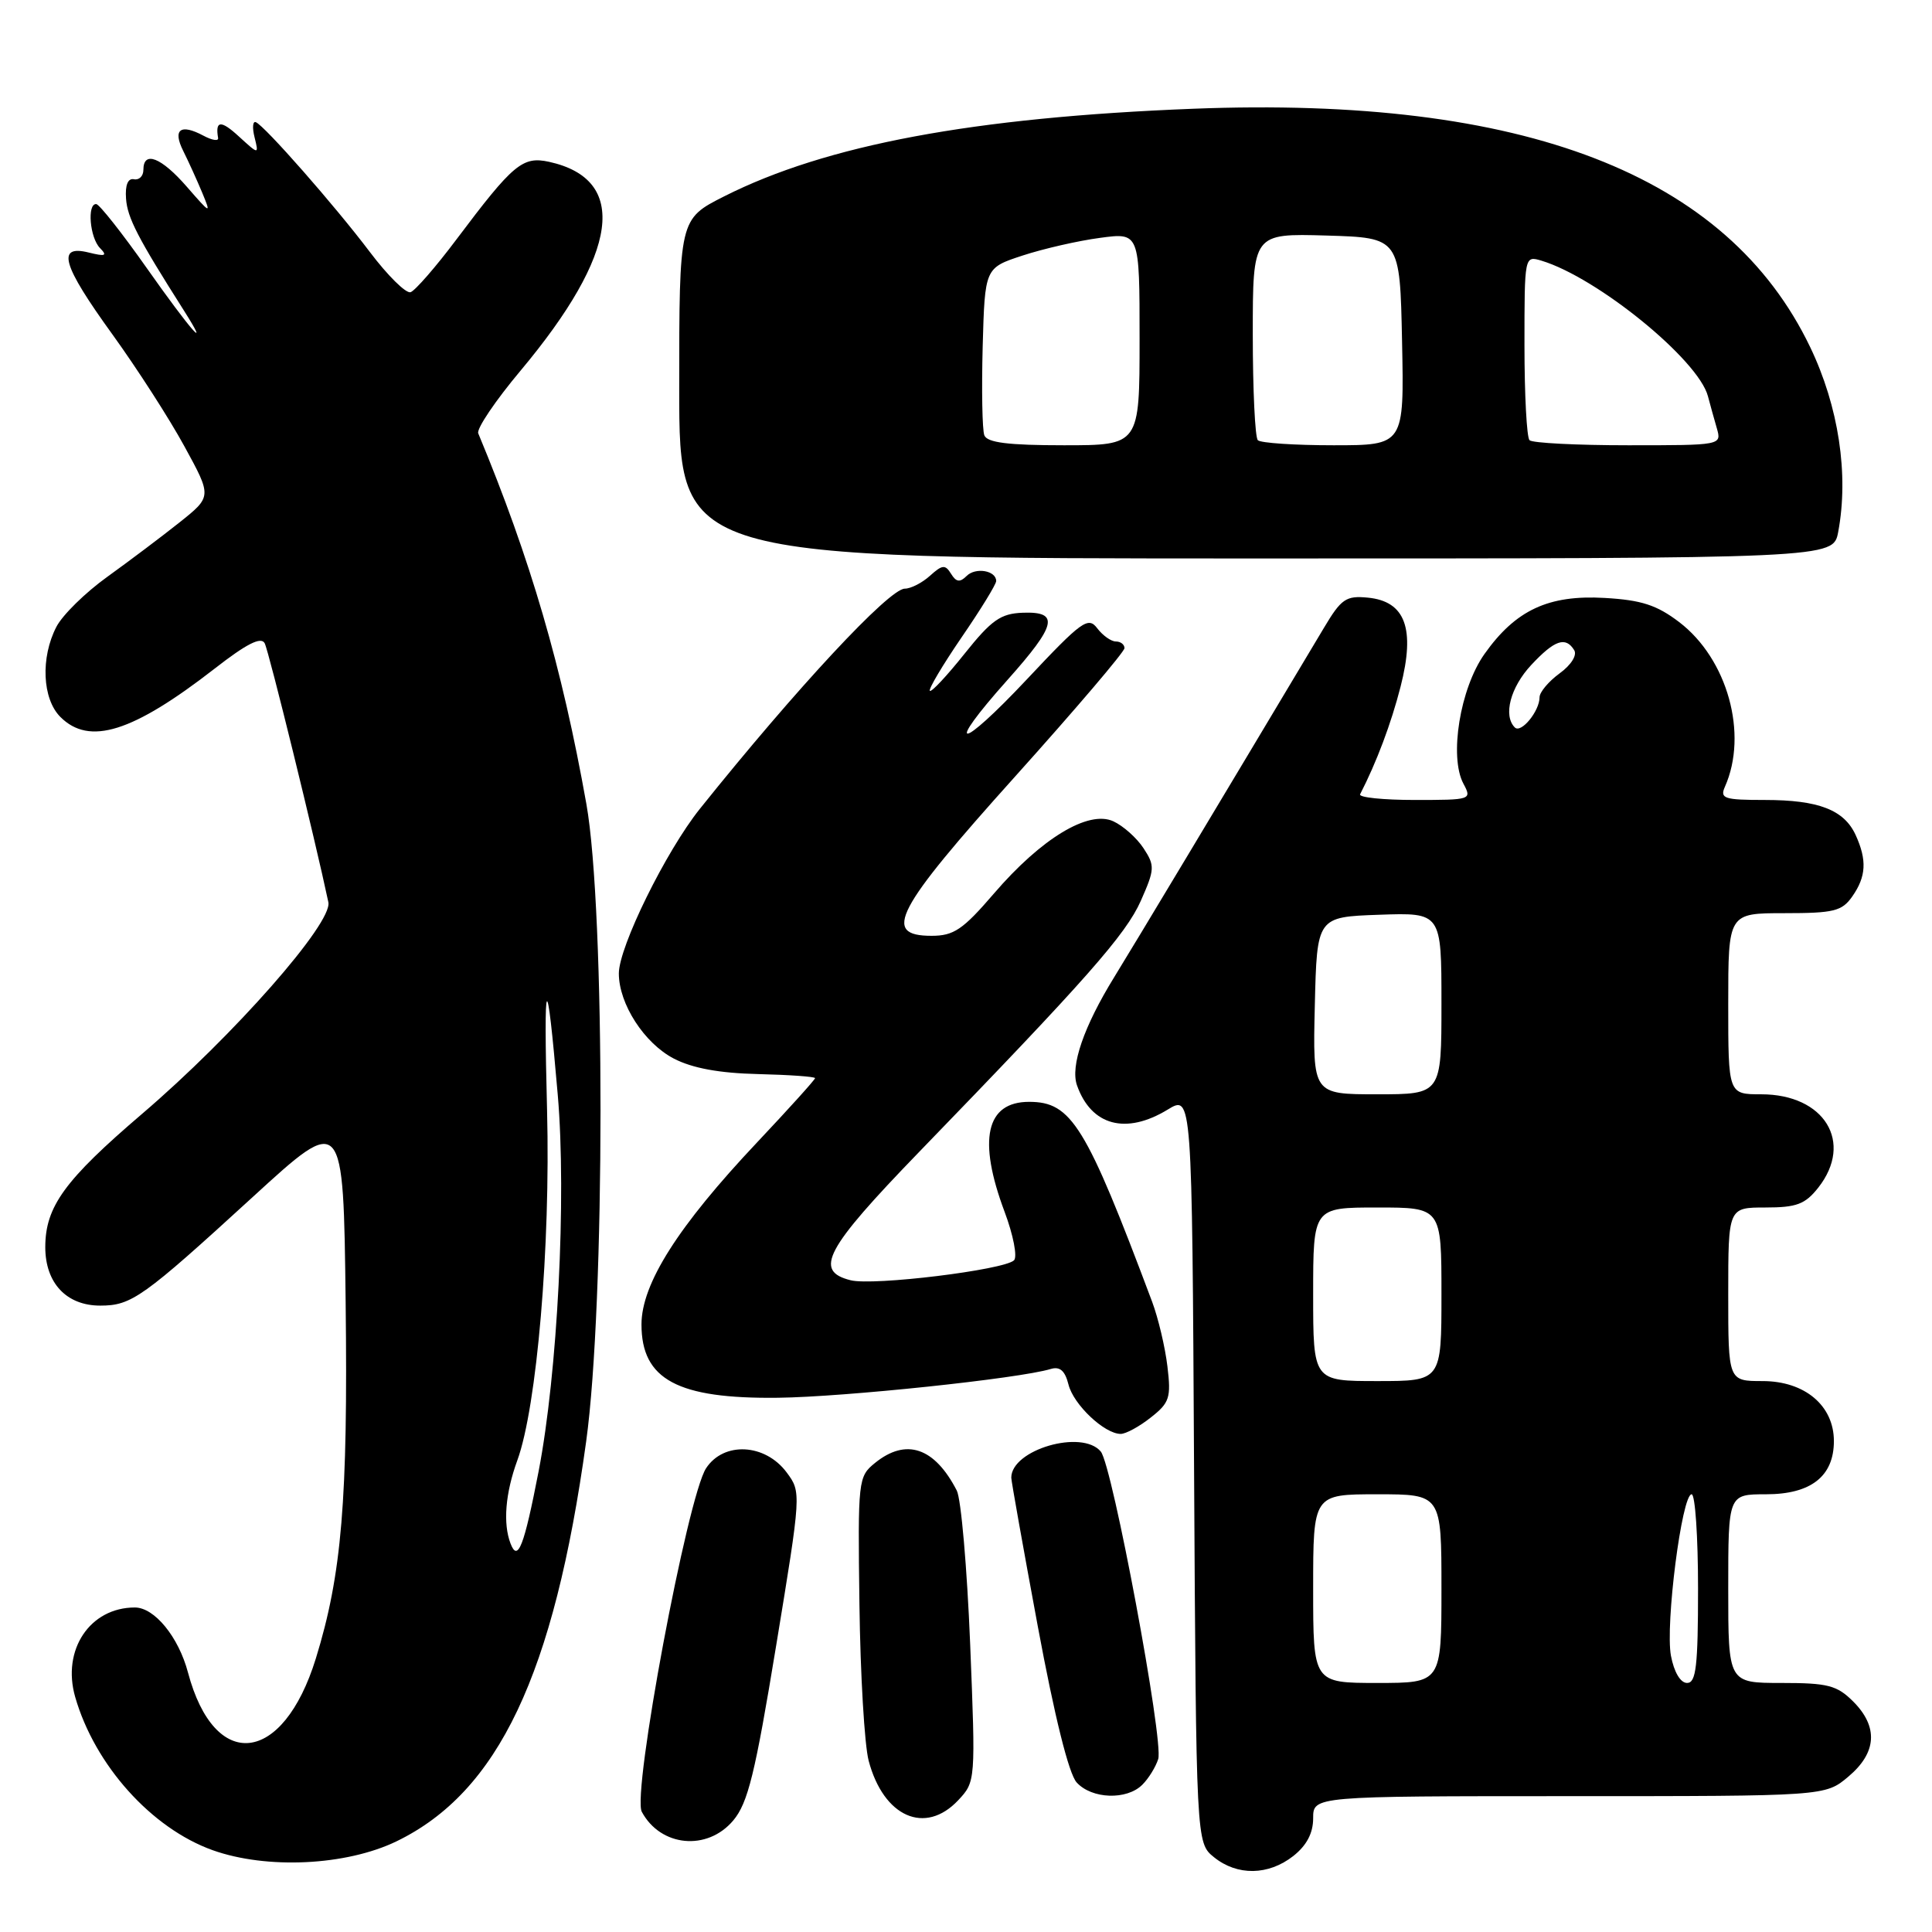 <?xml version="1.0" encoding="UTF-8" standalone="no"?>
<!DOCTYPE svg PUBLIC "-//W3C//DTD SVG 1.1//EN" "http://www.w3.org/Graphics/SVG/1.1/DTD/svg11.dtd" >
<svg xmlns="http://www.w3.org/2000/svg" xmlns:xlink="http://www.w3.org/1999/xlink" version="1.1" viewBox="0 0 256 256">
 <g >
 <path fill="currentColor"
d=" M 171.37 245.93 C 173.14 244.53 174.00 242.90 174.00 240.93 C 174.00 238.00 174.00 238.00 207.92 238.00 C 241.85 238.00 241.85 238.00 244.92 235.41 C 248.69 232.24 248.91 228.81 245.55 225.45 C 243.40 223.31 242.19 223.00 236.05 223.00 C 229.00 223.00 229.00 223.00 229.00 210.50 C 229.00 198.00 229.00 198.00 234.00 198.00 C 239.96 198.00 243.00 195.62 243.00 190.95 C 243.00 186.25 239.14 183.00 233.55 183.00 C 229.00 183.00 229.00 183.00 229.00 171.50 C 229.00 160.00 229.00 160.00 233.93 160.00 C 238.06 160.00 239.19 159.57 240.93 157.37 C 245.65 151.36 241.76 145.00 233.37 145.00 C 229.00 145.00 229.00 145.00 229.00 133.00 C 229.00 121.00 229.00 121.00 236.44 121.00 C 243.00 121.00 244.07 120.74 245.44 118.78 C 247.28 116.15 247.40 113.98 245.89 110.66 C 244.36 107.31 240.98 106.00 233.85 106.00 C 228.45 106.00 227.87 105.81 228.56 104.25 C 231.67 97.26 228.90 87.31 222.50 82.43 C 219.53 80.17 217.50 79.51 212.63 79.23 C 205.18 78.80 200.83 80.83 196.70 86.66 C 193.47 91.22 192.00 100.26 193.91 103.84 C 195.05 105.97 194.95 106.00 187.45 106.00 C 183.26 106.00 180.01 105.66 180.22 105.25 C 182.40 101.01 184.33 95.89 185.59 90.96 C 187.55 83.29 186.22 79.67 181.24 79.19 C 178.36 78.91 177.72 79.34 175.43 83.19 C 161.06 107.24 150.68 124.53 147.65 129.46 C 143.60 136.03 141.80 141.26 142.71 143.82 C 144.60 149.17 149.20 150.39 154.72 147.03 C 157.95 145.06 157.95 145.06 158.22 194.62 C 158.50 244.18 158.50 244.18 160.86 246.09 C 163.94 248.58 168.07 248.52 171.37 245.93 Z  M 52.53 243.99 C 66.03 237.45 73.40 221.92 77.67 191.00 C 80.19 172.76 80.21 120.63 77.70 106.54 C 74.46 88.35 70.31 74.11 63.37 57.42 C 63.12 56.83 65.64 53.09 68.97 49.12 C 82.02 33.53 83.35 23.77 72.75 21.44 C 69.24 20.68 68.00 21.72 60.50 31.70 C 57.75 35.37 55.00 38.52 54.40 38.72 C 53.79 38.91 51.36 36.51 49.00 33.38 C 44.36 27.24 35.09 16.69 33.90 16.19 C 33.49 16.02 33.41 16.92 33.73 18.19 C 34.30 20.50 34.30 20.50 31.65 18.08 C 29.27 15.89 28.50 15.95 28.90 18.29 C 28.97 18.73 28.10 18.59 26.96 17.98 C 23.91 16.35 22.85 17.15 24.28 20.00 C 24.97 21.38 26.09 23.85 26.78 25.50 C 27.99 28.42 27.94 28.40 24.76 24.75 C 21.37 20.85 19.00 19.92 19.00 22.50 C 19.00 23.33 18.44 23.89 17.75 23.75 C 16.95 23.59 16.57 24.52 16.70 26.32 C 16.88 28.86 18.25 31.51 24.34 41.10 C 28.08 46.99 25.24 43.75 19.46 35.54 C 16.18 30.88 13.16 27.06 12.75 27.04 C 11.52 26.98 11.90 31.50 13.25 32.87 C 14.26 33.90 13.97 34.01 11.75 33.46 C 7.45 32.40 8.23 35.10 14.91 44.33 C 18.15 48.82 22.45 55.49 24.44 59.15 C 28.08 65.80 28.08 65.80 23.79 69.22 C 21.43 71.10 17.12 74.34 14.22 76.43 C 11.32 78.51 8.28 81.49 7.47 83.06 C 5.36 87.14 5.60 92.60 8.00 95.00 C 11.84 98.84 17.57 97.04 28.45 88.59 C 32.67 85.30 34.59 84.33 35.07 85.23 C 35.62 86.26 41.78 111.34 43.51 119.55 C 44.09 122.30 30.96 137.22 18.84 147.58 C 8.55 156.38 6.01 159.88 6.00 165.25 C 6.00 170.01 8.81 173.00 13.28 173.00 C 17.43 173.00 18.91 171.95 33.50 158.60 C 45.50 147.61 45.50 147.61 45.80 172.56 C 46.11 198.81 45.29 208.61 41.85 219.76 C 37.49 233.86 28.43 234.86 24.91 221.62 C 23.66 216.90 20.47 213.00 17.87 213.00 C 11.92 213.00 8.17 218.61 9.96 224.85 C 12.55 233.88 20.07 242.26 28.18 245.16 C 35.36 247.72 45.86 247.21 52.53 243.99 Z  M 97.16 241.22 C 99.11 238.90 100.06 235.01 102.84 218.08 C 106.18 197.79 106.18 197.72 104.24 195.11 C 101.39 191.27 95.90 190.98 93.56 194.55 C 91.09 198.32 83.73 237.63 85.04 240.07 C 87.53 244.72 93.72 245.31 97.16 241.22 Z  M 126.97 238.54 C 129.27 236.08 129.28 236.00 128.55 217.80 C 128.14 207.75 127.35 198.62 126.78 197.51 C 123.83 191.78 120.06 190.51 115.94 193.85 C 113.71 195.66 113.66 196.08 113.88 212.60 C 114.00 221.89 114.55 231.21 115.10 233.30 C 117.07 240.76 122.59 243.20 126.97 238.54 Z  M 151.36 236.49 C 152.19 235.67 153.14 234.13 153.47 233.08 C 154.22 230.73 147.40 194.18 145.86 192.34 C 143.38 189.35 134.00 192.09 134.00 195.80 C 134.00 196.24 135.58 205.09 137.51 215.48 C 139.74 227.48 141.62 235.03 142.66 236.18 C 144.66 238.39 149.30 238.55 151.36 236.49 Z  M 152.48 187.83 C 154.97 185.88 155.19 185.21 154.69 181.06 C 154.39 178.53 153.48 174.67 152.66 172.48 C 143.88 149.08 141.98 146.00 136.36 146.00 C 130.65 146.00 129.53 151.01 133.11 160.56 C 134.27 163.65 134.83 166.55 134.36 167.00 C 133.00 168.28 115.71 170.40 112.71 169.64 C 107.79 168.41 109.34 165.50 121.77 152.66 C 143.97 129.74 149.19 123.82 151.17 119.35 C 153.02 115.17 153.04 114.71 151.52 112.39 C 150.63 111.03 148.82 109.42 147.51 108.82 C 144.21 107.32 137.98 111.09 131.69 118.41 C 127.59 123.18 126.38 124.00 123.44 124.00 C 116.81 124.00 118.61 120.58 134.50 102.90 C 142.47 94.03 149.00 86.37 149.00 85.88 C 149.00 85.40 148.49 85.00 147.86 85.00 C 147.23 85.00 146.12 84.21 145.39 83.25 C 144.19 81.66 143.34 82.27 136.08 90.00 C 127.10 99.56 124.99 99.63 133.50 90.09 C 140.02 82.78 140.42 81.01 135.52 81.19 C 132.59 81.30 131.38 82.15 127.81 86.62 C 125.49 89.53 123.42 91.75 123.21 91.54 C 123.00 91.33 124.89 88.15 127.41 84.46 C 129.94 80.78 132.00 77.42 132.00 76.99 C 132.00 75.60 129.27 75.13 128.08 76.32 C 127.20 77.20 126.70 77.14 126.02 76.03 C 125.25 74.78 124.86 74.82 123.23 76.29 C 122.19 77.23 120.69 78.00 119.89 78.00 C 117.82 78.00 105.52 91.21 92.74 107.17 C 88.24 112.79 82.00 125.46 82.00 128.99 C 82.00 133.02 85.37 138.24 89.29 140.27 C 91.74 141.54 95.31 142.20 100.44 142.32 C 104.59 142.42 107.99 142.66 108.00 142.86 C 108.00 143.06 104.55 146.88 100.33 151.36 C 89.84 162.48 85.00 170.11 85.00 175.50 C 85.00 182.80 89.78 185.37 103.10 185.21 C 111.85 185.11 135.02 182.67 139.22 181.40 C 140.44 181.03 141.12 181.62 141.58 183.46 C 142.25 186.13 146.35 190.00 148.50 190.00 C 149.18 190.00 150.97 189.03 152.48 187.83 Z  M 243.57 70.49 C 245.00 62.87 243.63 53.86 239.86 46.00 C 228.88 23.10 201.94 12.70 158.09 14.41 C 128.96 15.55 109.49 19.19 95.95 26.02 C 90.00 29.03 90.00 29.03 90.00 51.51 C 90.00 74.00 90.00 74.00 166.45 74.00 C 242.91 74.00 242.91 74.00 243.57 70.49 Z  M 174.00 210.50 C 174.00 198.00 174.00 198.00 182.50 198.00 C 191.00 198.00 191.00 198.00 191.00 210.50 C 191.00 223.00 191.00 223.00 182.50 223.00 C 174.00 223.00 174.00 223.00 174.00 210.50 Z  M 221.41 219.40 C 220.64 215.29 222.85 198.00 224.15 198.00 C 224.62 198.00 225.00 203.62 225.00 210.50 C 225.00 220.77 224.74 223.00 223.55 223.00 C 222.67 223.00 221.82 221.57 221.41 219.40 Z  M 174.00 171.50 C 174.00 160.00 174.00 160.00 182.50 160.00 C 191.00 160.00 191.00 160.00 191.00 171.50 C 191.00 183.00 191.00 183.00 182.50 183.00 C 174.00 183.00 174.00 183.00 174.00 171.50 Z  M 174.22 133.25 C 174.50 121.50 174.50 121.50 182.75 121.21 C 191.00 120.92 191.00 120.92 191.00 132.96 C 191.00 145.00 191.00 145.00 182.47 145.00 C 173.94 145.00 173.94 145.00 174.22 133.25 Z  M 200.72 96.39 C 199.15 94.82 200.14 91.06 202.90 88.11 C 205.99 84.80 207.45 84.30 208.59 86.15 C 209.00 86.82 208.18 88.12 206.65 89.23 C 205.19 90.30 204.00 91.72 204.00 92.39 C 204.00 94.23 201.55 97.22 200.72 96.39 Z  M 67.65 204.53 C 66.63 201.87 66.96 197.85 68.55 193.50 C 71.14 186.40 72.95 165.11 72.49 147.18 C 72.01 128.51 72.43 127.90 73.91 145.12 C 75.07 158.68 73.88 181.97 71.37 194.95 C 69.44 204.92 68.61 207.04 67.65 204.53 Z  M 130.43 57.68 C 130.15 56.96 130.06 51.67 130.21 45.93 C 130.50 35.50 130.50 35.50 135.50 33.86 C 138.25 32.96 142.86 31.90 145.75 31.52 C 151.00 30.81 151.00 30.81 151.00 44.91 C 151.00 59.00 151.00 59.00 140.97 59.00 C 133.59 59.00 130.80 58.65 130.43 57.68 Z  M 166.67 58.33 C 166.30 57.97 166.00 51.65 166.00 44.30 C 166.00 30.93 166.00 30.93 175.75 31.21 C 185.50 31.50 185.50 31.50 185.78 45.25 C 186.06 59.00 186.06 59.00 176.69 59.00 C 171.55 59.00 167.03 58.70 166.67 58.33 Z  M 202.67 58.33 C 202.30 57.97 202.00 52.31 202.00 45.77 C 202.00 33.89 202.00 33.87 204.25 34.54 C 211.67 36.78 225.04 47.67 226.31 52.50 C 226.60 53.60 227.13 55.51 227.49 56.75 C 228.13 59.00 228.12 59.00 215.73 59.00 C 208.91 59.00 203.03 58.70 202.67 58.33 Z "/>
</g>
</svg>